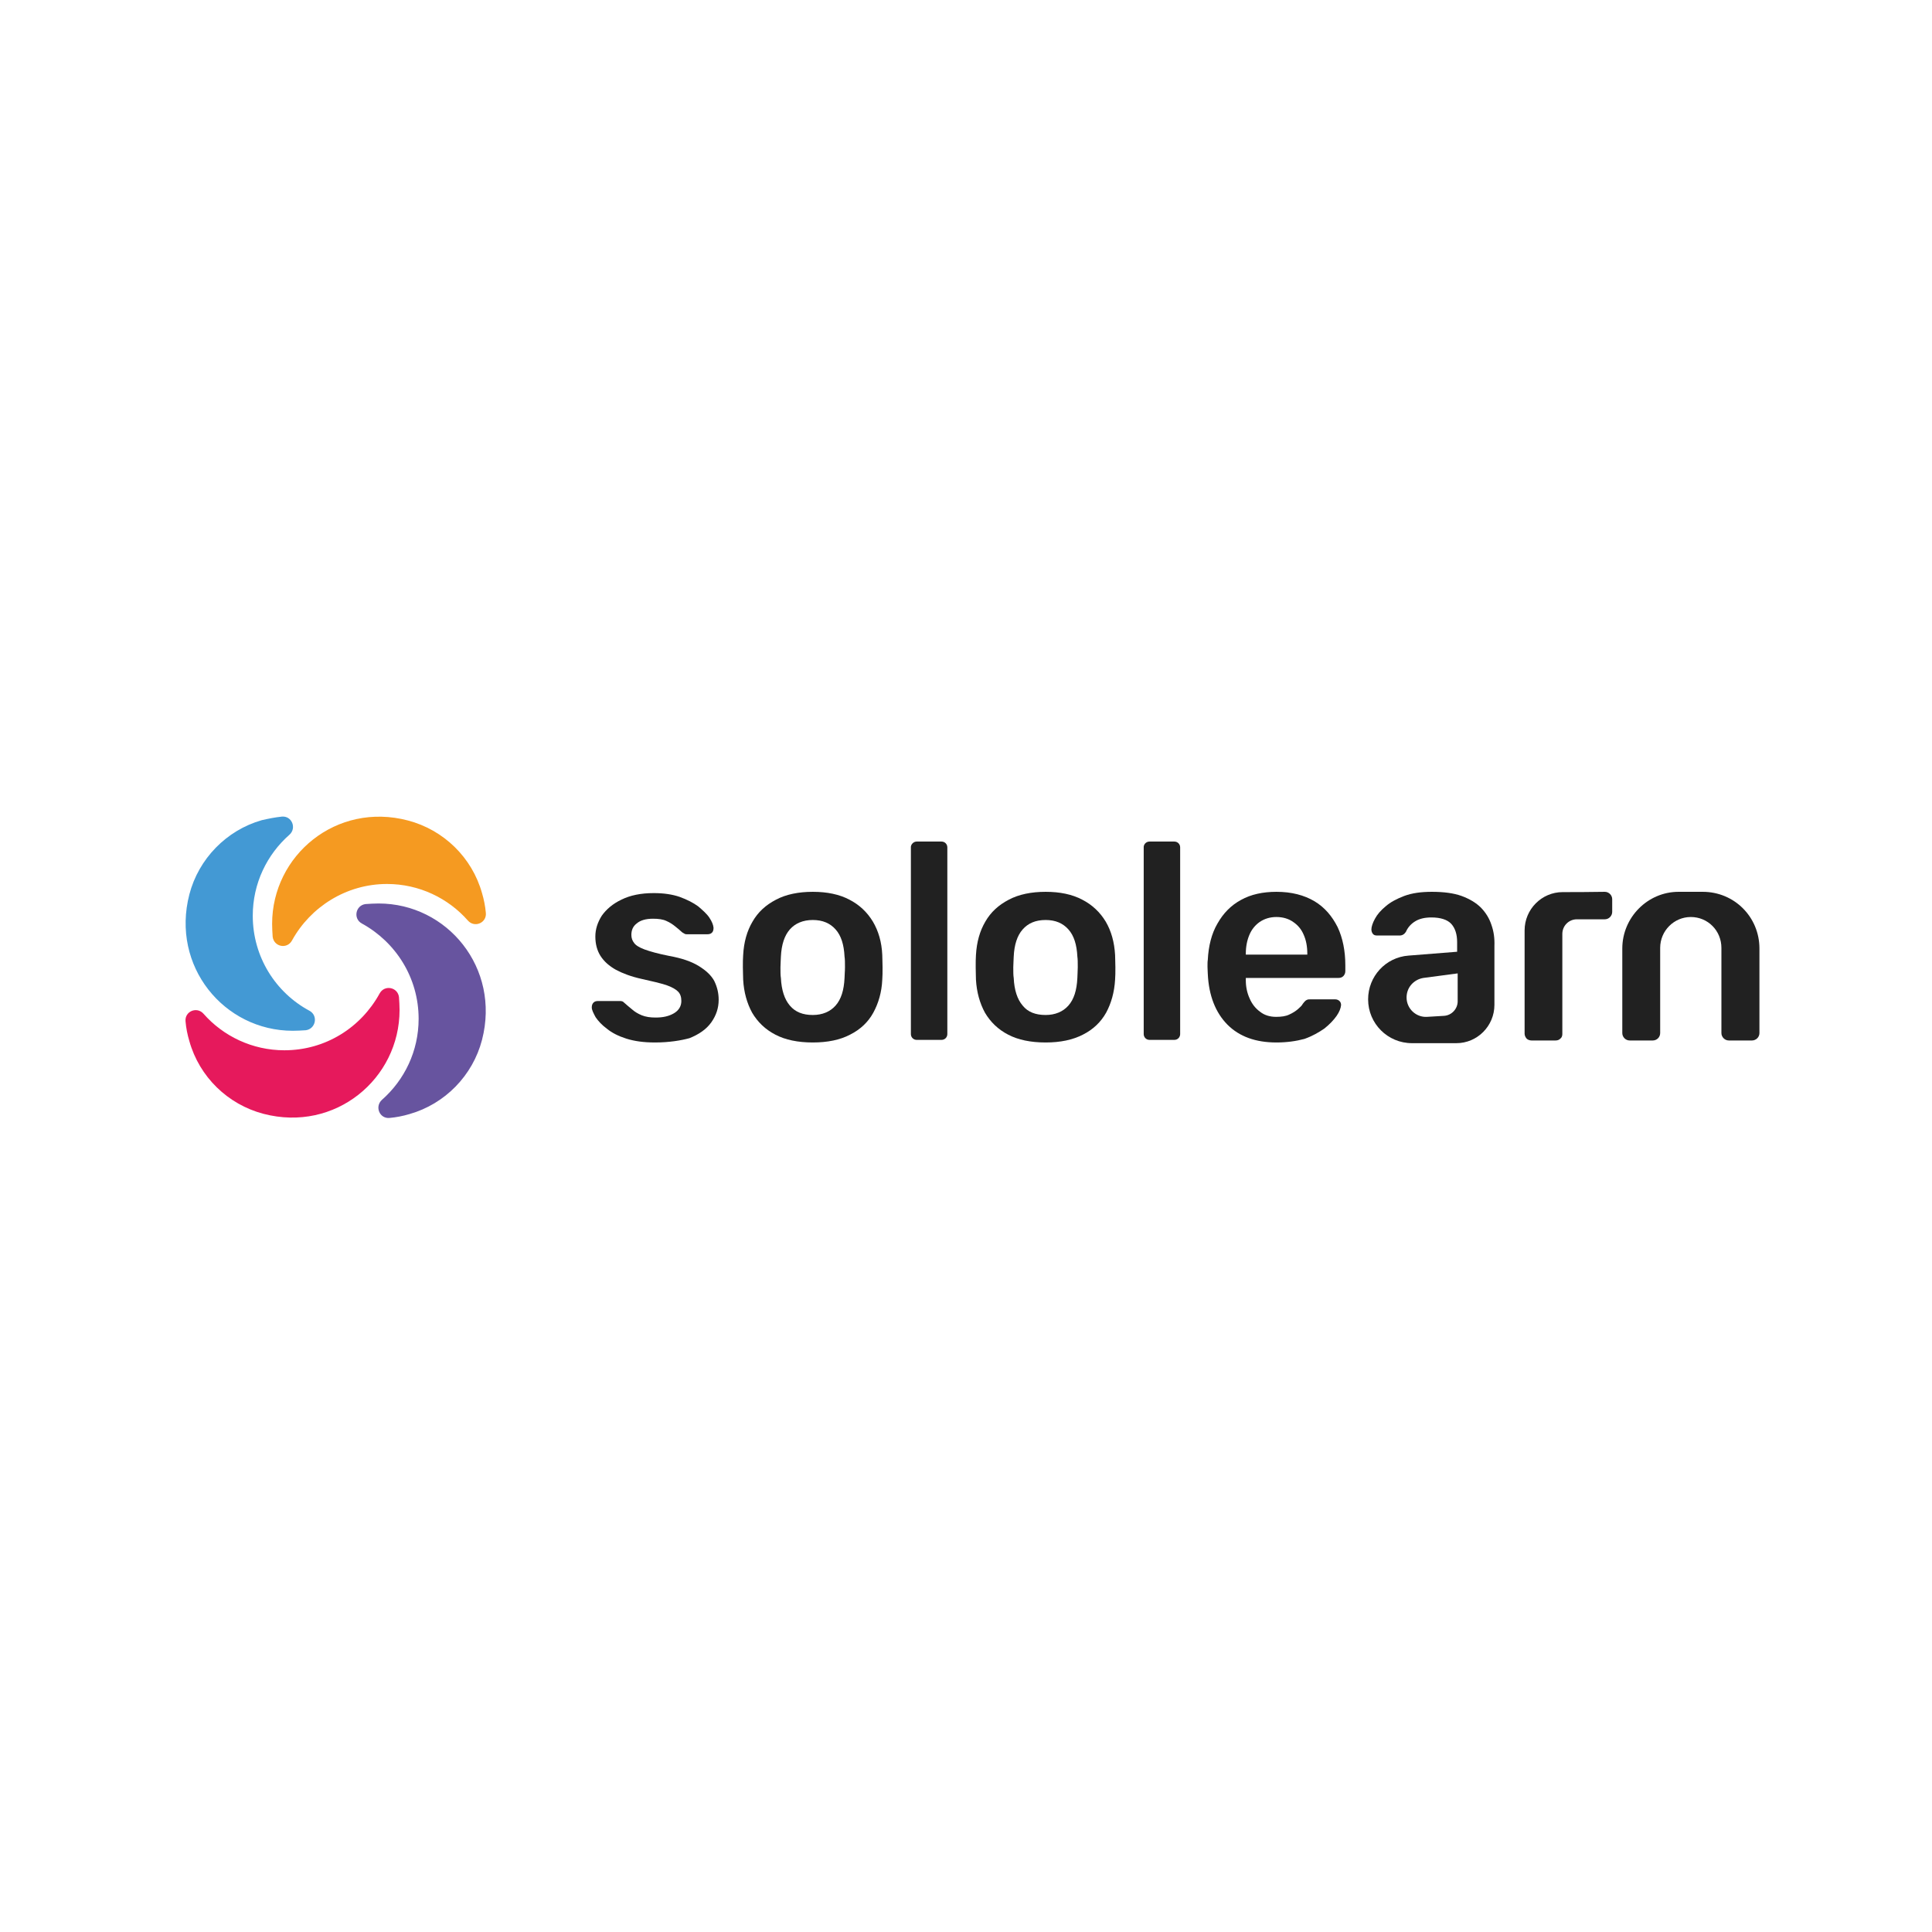 <?xml version="1.0" encoding="UTF-8"?>
<svg xmlns="http://www.w3.org/2000/svg" xmlns:xlink="http://www.w3.org/1999/xlink" width="100px" height="100px" viewBox="0 0 53 40" version="1.1">
<g id="surface1">
<path style=" stroke:none;fill-rule:nonzero;fill:rgb(12.941%,12.941%,12.941%);fill-opacity:1;" d="M 17.969 22.098 C 17.656 22.098 17.402 22.062 17.18 21.992 C 16.961 21.922 16.785 21.832 16.652 21.723 C 16.508 21.617 16.414 21.512 16.34 21.406 C 16.281 21.297 16.234 21.207 16.234 21.137 C 16.234 21.086 16.246 21.039 16.281 21.004 C 16.316 20.969 16.359 20.961 16.402 20.961 L 17.012 20.961 C 17.031 20.961 17.047 20.961 17.066 20.969 C 17.082 20.969 17.102 20.988 17.129 21.012 C 17.191 21.066 17.262 21.129 17.34 21.191 C 17.41 21.254 17.5 21.309 17.605 21.352 C 17.711 21.395 17.836 21.414 17.984 21.414 C 18.188 21.414 18.348 21.379 18.488 21.297 C 18.621 21.219 18.691 21.102 18.691 20.961 C 18.691 20.852 18.664 20.766 18.602 20.703 C 18.543 20.641 18.434 20.578 18.277 20.523 C 18.117 20.473 17.895 20.418 17.605 20.355 C 17.32 20.293 17.082 20.203 16.898 20.105 C 16.711 20 16.57 19.875 16.473 19.723 C 16.379 19.574 16.332 19.395 16.332 19.191 C 16.332 18.988 16.395 18.801 16.508 18.621 C 16.633 18.445 16.809 18.293 17.047 18.18 C 17.285 18.062 17.578 18 17.934 18 C 18.207 18 18.445 18.035 18.648 18.105 C 18.852 18.18 19.02 18.266 19.152 18.363 C 19.281 18.473 19.391 18.57 19.461 18.676 C 19.531 18.781 19.566 18.871 19.574 18.949 C 19.574 19.004 19.566 19.051 19.531 19.086 C 19.496 19.121 19.449 19.129 19.406 19.129 L 18.84 19.129 C 18.816 19.129 18.797 19.129 18.77 19.109 C 18.754 19.102 18.727 19.086 18.711 19.074 C 18.656 19.023 18.594 18.969 18.523 18.914 C 18.461 18.863 18.383 18.809 18.285 18.766 C 18.188 18.719 18.062 18.703 17.914 18.703 C 17.719 18.703 17.57 18.746 17.473 18.828 C 17.367 18.906 17.32 19.012 17.32 19.148 C 17.32 19.234 17.348 19.309 17.395 19.367 C 17.438 19.43 17.535 19.492 17.684 19.547 C 17.836 19.602 18.055 19.664 18.355 19.723 C 18.699 19.785 18.965 19.875 19.168 20 C 19.371 20.125 19.512 20.258 19.594 20.41 C 19.672 20.57 19.715 20.738 19.715 20.926 C 19.715 21.156 19.645 21.359 19.512 21.547 C 19.379 21.734 19.176 21.875 18.914 21.98 C 18.684 22.043 18.355 22.098 17.969 22.098 Z M 17.969 22.098 "/>
<path style=" stroke:none;fill-rule:nonzero;fill:rgb(12.941%,12.941%,12.941%);fill-opacity:1;" d="M 22.297 21.344 C 22.559 21.344 22.773 21.254 22.922 21.086 C 23.074 20.914 23.152 20.668 23.168 20.328 C 23.168 20.25 23.18 20.152 23.18 20.035 C 23.18 19.91 23.18 19.812 23.168 19.742 C 23.152 19.414 23.074 19.164 22.922 18.996 C 22.773 18.828 22.57 18.738 22.297 18.738 C 22.031 18.738 21.816 18.828 21.668 18.996 C 21.52 19.164 21.438 19.414 21.422 19.742 C 21.422 19.82 21.41 19.922 21.41 20.035 C 21.41 20.16 21.41 20.258 21.422 20.328 C 21.438 20.656 21.52 20.914 21.668 21.086 C 21.816 21.262 22.023 21.344 22.297 21.344 Z M 22.297 22.098 C 21.891 22.098 21.543 22.027 21.27 21.883 C 20.996 21.742 20.785 21.539 20.633 21.281 C 20.492 21.023 20.406 20.719 20.387 20.375 C 20.387 20.277 20.379 20.168 20.379 20.035 C 20.379 19.902 20.379 19.785 20.387 19.699 C 20.406 19.344 20.492 19.039 20.645 18.781 C 20.793 18.523 21.004 18.328 21.289 18.18 C 21.562 18.035 21.906 17.965 22.297 17.965 C 22.691 17.965 23.027 18.035 23.301 18.18 C 23.574 18.32 23.789 18.523 23.945 18.781 C 24.098 19.039 24.188 19.344 24.203 19.699 C 24.203 19.797 24.211 19.902 24.211 20.035 C 24.211 20.168 24.211 20.285 24.203 20.375 C 24.188 20.719 24.098 21.023 23.957 21.281 C 23.816 21.539 23.602 21.742 23.32 21.883 C 23.047 22.027 22.703 22.098 22.297 22.098 Z M 22.297 22.098 "/>
<path style=" stroke:none;fill-rule:nonzero;fill:rgb(12.941%,12.941%,12.941%);fill-opacity:1;" d="M 28.684 21.344 C 28.945 21.344 29.16 21.254 29.309 21.086 C 29.461 20.914 29.539 20.668 29.555 20.328 C 29.555 20.25 29.566 20.152 29.566 20.035 C 29.566 19.91 29.566 19.812 29.555 19.742 C 29.539 19.414 29.461 19.164 29.309 18.996 C 29.16 18.828 28.957 18.738 28.684 18.738 C 28.406 18.738 28.203 18.828 28.055 18.996 C 27.906 19.164 27.824 19.414 27.809 19.742 C 27.809 19.82 27.797 19.922 27.797 20.035 C 27.797 20.16 27.797 20.258 27.809 20.328 C 27.824 20.656 27.906 20.914 28.055 21.086 C 28.195 21.262 28.406 21.344 28.684 21.344 Z M 28.684 22.098 C 28.277 22.098 27.93 22.027 27.656 21.883 C 27.383 21.742 27.172 21.539 27.02 21.281 C 26.879 21.023 26.793 20.719 26.773 20.375 C 26.773 20.277 26.766 20.168 26.766 20.035 C 26.766 19.902 26.766 19.785 26.773 19.699 C 26.793 19.344 26.879 19.039 27.031 18.781 C 27.18 18.523 27.391 18.328 27.676 18.18 C 27.949 18.035 28.293 17.965 28.684 17.965 C 29.078 17.965 29.414 18.035 29.688 18.18 C 29.961 18.32 30.176 18.523 30.332 18.781 C 30.484 19.039 30.57 19.344 30.59 19.699 C 30.59 19.797 30.598 19.902 30.598 20.035 C 30.598 20.168 30.598 20.285 30.59 20.375 C 30.57 20.719 30.484 21.023 30.344 21.281 C 30.199 21.539 29.988 21.742 29.707 21.883 C 29.426 22.027 29.09 22.098 28.684 22.098 Z M 28.684 22.098 "/>
<path style=" stroke:none;fill-rule:nonzero;fill:rgb(12.941%,12.941%,12.941%);fill-opacity:1;" d="M 34.176 19.688 L 35.863 19.688 L 35.863 19.664 C 35.863 19.457 35.828 19.289 35.766 19.148 C 35.703 18.996 35.605 18.879 35.477 18.793 C 35.352 18.703 35.191 18.656 35.016 18.656 C 34.84 18.656 34.688 18.703 34.555 18.793 C 34.434 18.879 34.336 18.996 34.273 19.148 C 34.211 19.297 34.176 19.465 34.176 19.664 Z M 35.016 22.098 C 34.449 22.098 34 21.938 33.672 21.609 C 33.348 21.281 33.16 20.816 33.133 20.215 C 33.133 20.16 33.125 20.098 33.125 20.02 C 33.125 19.938 33.125 19.875 33.133 19.832 C 33.152 19.449 33.238 19.109 33.398 18.836 C 33.559 18.551 33.77 18.336 34.043 18.188 C 34.316 18.035 34.645 17.965 35.016 17.965 C 35.43 17.965 35.773 18.055 36.059 18.223 C 36.34 18.391 36.543 18.633 36.695 18.934 C 36.836 19.234 36.906 19.59 36.906 19.98 L 36.906 20.141 C 36.906 20.195 36.887 20.238 36.852 20.277 C 36.816 20.312 36.773 20.328 36.711 20.328 L 34.176 20.328 L 34.176 20.391 C 34.176 20.57 34.211 20.738 34.281 20.891 C 34.344 21.039 34.441 21.164 34.566 21.254 C 34.688 21.352 34.84 21.395 35.008 21.395 C 35.148 21.395 35.273 21.379 35.367 21.332 C 35.465 21.289 35.547 21.234 35.605 21.184 C 35.668 21.129 35.715 21.086 35.738 21.039 C 35.785 20.977 35.82 20.941 35.844 20.934 C 35.871 20.914 35.918 20.914 35.969 20.914 L 36.621 20.914 C 36.676 20.914 36.719 20.934 36.746 20.961 C 36.781 20.996 36.789 21.031 36.789 21.074 C 36.781 21.156 36.746 21.254 36.668 21.367 C 36.586 21.484 36.473 21.602 36.332 21.715 C 36.18 21.82 36.004 21.922 35.785 22 C 35.555 22.062 35.297 22.098 35.016 22.098 Z M 35.016 22.098 "/>
<path style=" stroke:none;fill-rule:nonzero;fill:rgb(12.941%,12.941%,12.941%);fill-opacity:1;" d="M 39.617 21.367 L 39.148 21.395 C 38.848 21.414 38.586 21.172 38.586 20.863 C 38.586 20.594 38.777 20.375 39.043 20.328 L 39.988 20.203 L 39.988 20.969 C 39.988 21.172 39.828 21.352 39.617 21.367 Z M 40.914 18.871 C 40.855 18.691 40.758 18.535 40.625 18.398 C 40.492 18.266 40.316 18.16 40.094 18.078 C 39.875 18 39.602 17.965 39.281 17.965 C 38.98 17.965 38.734 18 38.523 18.078 C 38.309 18.16 38.141 18.25 38.012 18.363 C 37.879 18.473 37.781 18.586 37.719 18.703 C 37.656 18.816 37.621 18.926 37.621 18.996 C 37.621 19.051 37.641 19.094 37.664 19.121 C 37.691 19.156 37.734 19.164 37.789 19.164 L 38.391 19.164 C 38.469 19.164 38.523 19.129 38.566 19.066 C 38.621 18.941 38.707 18.844 38.824 18.773 C 38.938 18.703 39.086 18.668 39.266 18.668 C 39.52 18.668 39.707 18.73 39.812 18.844 C 39.918 18.961 39.973 19.129 39.973 19.344 L 39.973 19.609 L 38.637 19.715 C 38.012 19.762 37.531 20.285 37.531 20.914 C 37.531 21.582 38.07 22.117 38.734 22.117 L 39.953 22.117 C 40.527 22.117 40.996 21.645 40.996 21.066 L 40.996 19.449 C 41.004 19.234 40.977 19.051 40.914 18.871 Z M 40.914 18.871 "/>
<path style=" stroke:none;fill-rule:nonzero;fill:rgb(12.941%,12.941%,12.941%);fill-opacity:1;" d="M 31.535 16.586 L 32.215 16.586 C 32.305 16.586 32.375 16.656 32.375 16.746 L 32.375 21.867 C 32.375 21.957 32.305 22.027 32.215 22.027 L 31.535 22.027 C 31.445 22.027 31.375 21.957 31.375 21.867 L 31.375 16.754 C 31.367 16.668 31.438 16.586 31.535 16.586 Z M 31.535 16.586 "/>
<path style=" stroke:none;fill-rule:nonzero;fill:rgb(12.941%,12.941%,12.941%);fill-opacity:1;" d="M 25.148 16.586 L 25.828 16.586 C 25.918 16.586 25.988 16.656 25.988 16.746 L 25.988 21.867 C 25.988 21.957 25.918 22.027 25.828 22.027 L 25.148 22.027 C 25.059 22.027 24.988 21.957 24.988 21.867 L 24.988 16.754 C 24.98 16.668 25.059 16.586 25.148 16.586 Z M 25.148 16.586 "/>
<path style=" stroke:none;fill-rule:nonzero;fill:rgb(12.941%,12.941%,12.941%);fill-opacity:1;" d="M 42.012 22.043 C 41.969 22.043 41.922 22.027 41.887 22 C 41.852 21.965 41.824 21.91 41.824 21.859 L 41.824 19.023 C 41.824 18.445 42.293 17.973 42.867 17.973 C 43.23 17.973 43.512 17.973 44.023 17.965 C 44.133 17.965 44.227 18.055 44.227 18.168 L 44.227 18.516 C 44.227 18.621 44.141 18.719 44.023 18.719 L 43.258 18.719 C 43.035 18.719 42.859 18.898 42.859 19.121 L 42.859 21.867 C 42.859 21.922 42.84 21.965 42.805 21.992 C 42.77 22.027 42.727 22.043 42.676 22.043 Z M 42.012 22.043 "/>
<path style=" stroke:none;fill-rule:nonzero;fill:rgb(12.941%,12.941%,12.941%);fill-opacity:1;" d="M 44.504 19.52 L 44.504 21.84 C 44.504 21.945 44.59 22.043 44.707 22.043 L 45.34 22.043 C 45.449 22.043 45.543 21.957 45.543 21.84 L 45.543 19.504 C 45.543 19.031 45.926 18.656 46.383 18.656 C 46.852 18.656 47.223 19.031 47.223 19.504 L 47.223 21.84 C 47.223 21.945 47.312 22.043 47.426 22.043 L 48.062 22.043 C 48.168 22.043 48.266 21.957 48.266 21.84 L 48.266 19.52 C 48.266 18.656 47.578 17.965 46.711 17.965 L 46.047 17.965 C 45.199 17.965 44.504 18.668 44.504 19.52 Z M 44.504 19.52 "/>
<path style=" stroke:none;fill-rule:nonzero;fill:rgb(96.078%,60.392%,12.941%);fill-opacity:1;" d="M 10.617 17.75 C 11.5 17.75 12.297 18.141 12.836 18.754 C 13.02 18.961 13.355 18.816 13.328 18.543 C 13.312 18.363 13.277 18.18 13.223 18 C 12.949 17.023 12.172 16.266 11.191 16.008 C 9.23 15.492 7.465 16.961 7.465 18.844 C 7.465 18.969 7.473 19.086 7.48 19.199 C 7.516 19.477 7.879 19.547 8.012 19.297 C 8.516 18.383 9.496 17.75 10.617 17.75 Z M 10.617 17.75 "/>
<path style=" stroke:none;fill-rule:nonzero;fill:rgb(26.275%,60%,83.137%);fill-opacity:1;" d="M 6.934 18.621 C 6.934 17.734 7.324 16.941 7.941 16.398 C 8.145 16.215 8.004 15.875 7.73 15.902 C 7.543 15.922 7.367 15.957 7.18 16 C 6.211 16.277 5.449 17.059 5.195 18.035 C 4.684 20.008 6.148 21.777 8.031 21.777 C 8.152 21.777 8.27 21.77 8.391 21.762 C 8.664 21.723 8.734 21.359 8.488 21.227 C 7.562 20.73 6.934 19.75 6.934 18.621 Z M 6.934 18.621 "/>
<path style=" stroke:none;fill-rule:nonzero;fill:rgb(90.196%,9.804%,36.078%);fill-opacity:1;" d="M 7.801 22.312 C 6.918 22.312 6.121 21.922 5.582 21.309 C 5.398 21.102 5.062 21.246 5.09 21.52 C 5.105 21.699 5.141 21.883 5.195 22.062 C 5.469 23.039 6.246 23.797 7.227 24.055 C 9.195 24.57 10.961 23.094 10.961 21.207 C 10.961 21.086 10.953 20.969 10.945 20.852 C 10.91 20.578 10.547 20.508 10.414 20.754 C 9.902 21.688 8.93 22.312 7.801 22.312 Z M 7.801 22.312 "/>
<path style=" stroke:none;fill-rule:nonzero;fill:rgb(40.392%,32.941%,62.353%);fill-opacity:1;" d="M 11.484 21.449 C 11.484 22.336 11.094 23.129 10.477 23.672 C 10.273 23.859 10.414 24.195 10.688 24.168 C 10.863 24.152 11.051 24.117 11.234 24.062 C 12.207 23.785 12.969 23.004 13.223 22.027 C 13.734 20.055 12.27 18.285 10.387 18.285 C 10.266 18.285 10.148 18.293 10.027 18.301 C 9.754 18.336 9.68 18.703 9.93 18.836 C 10.855 19.344 11.484 20.32 11.484 21.449 Z M 11.484 21.449 "/>
</g>
</svg>
